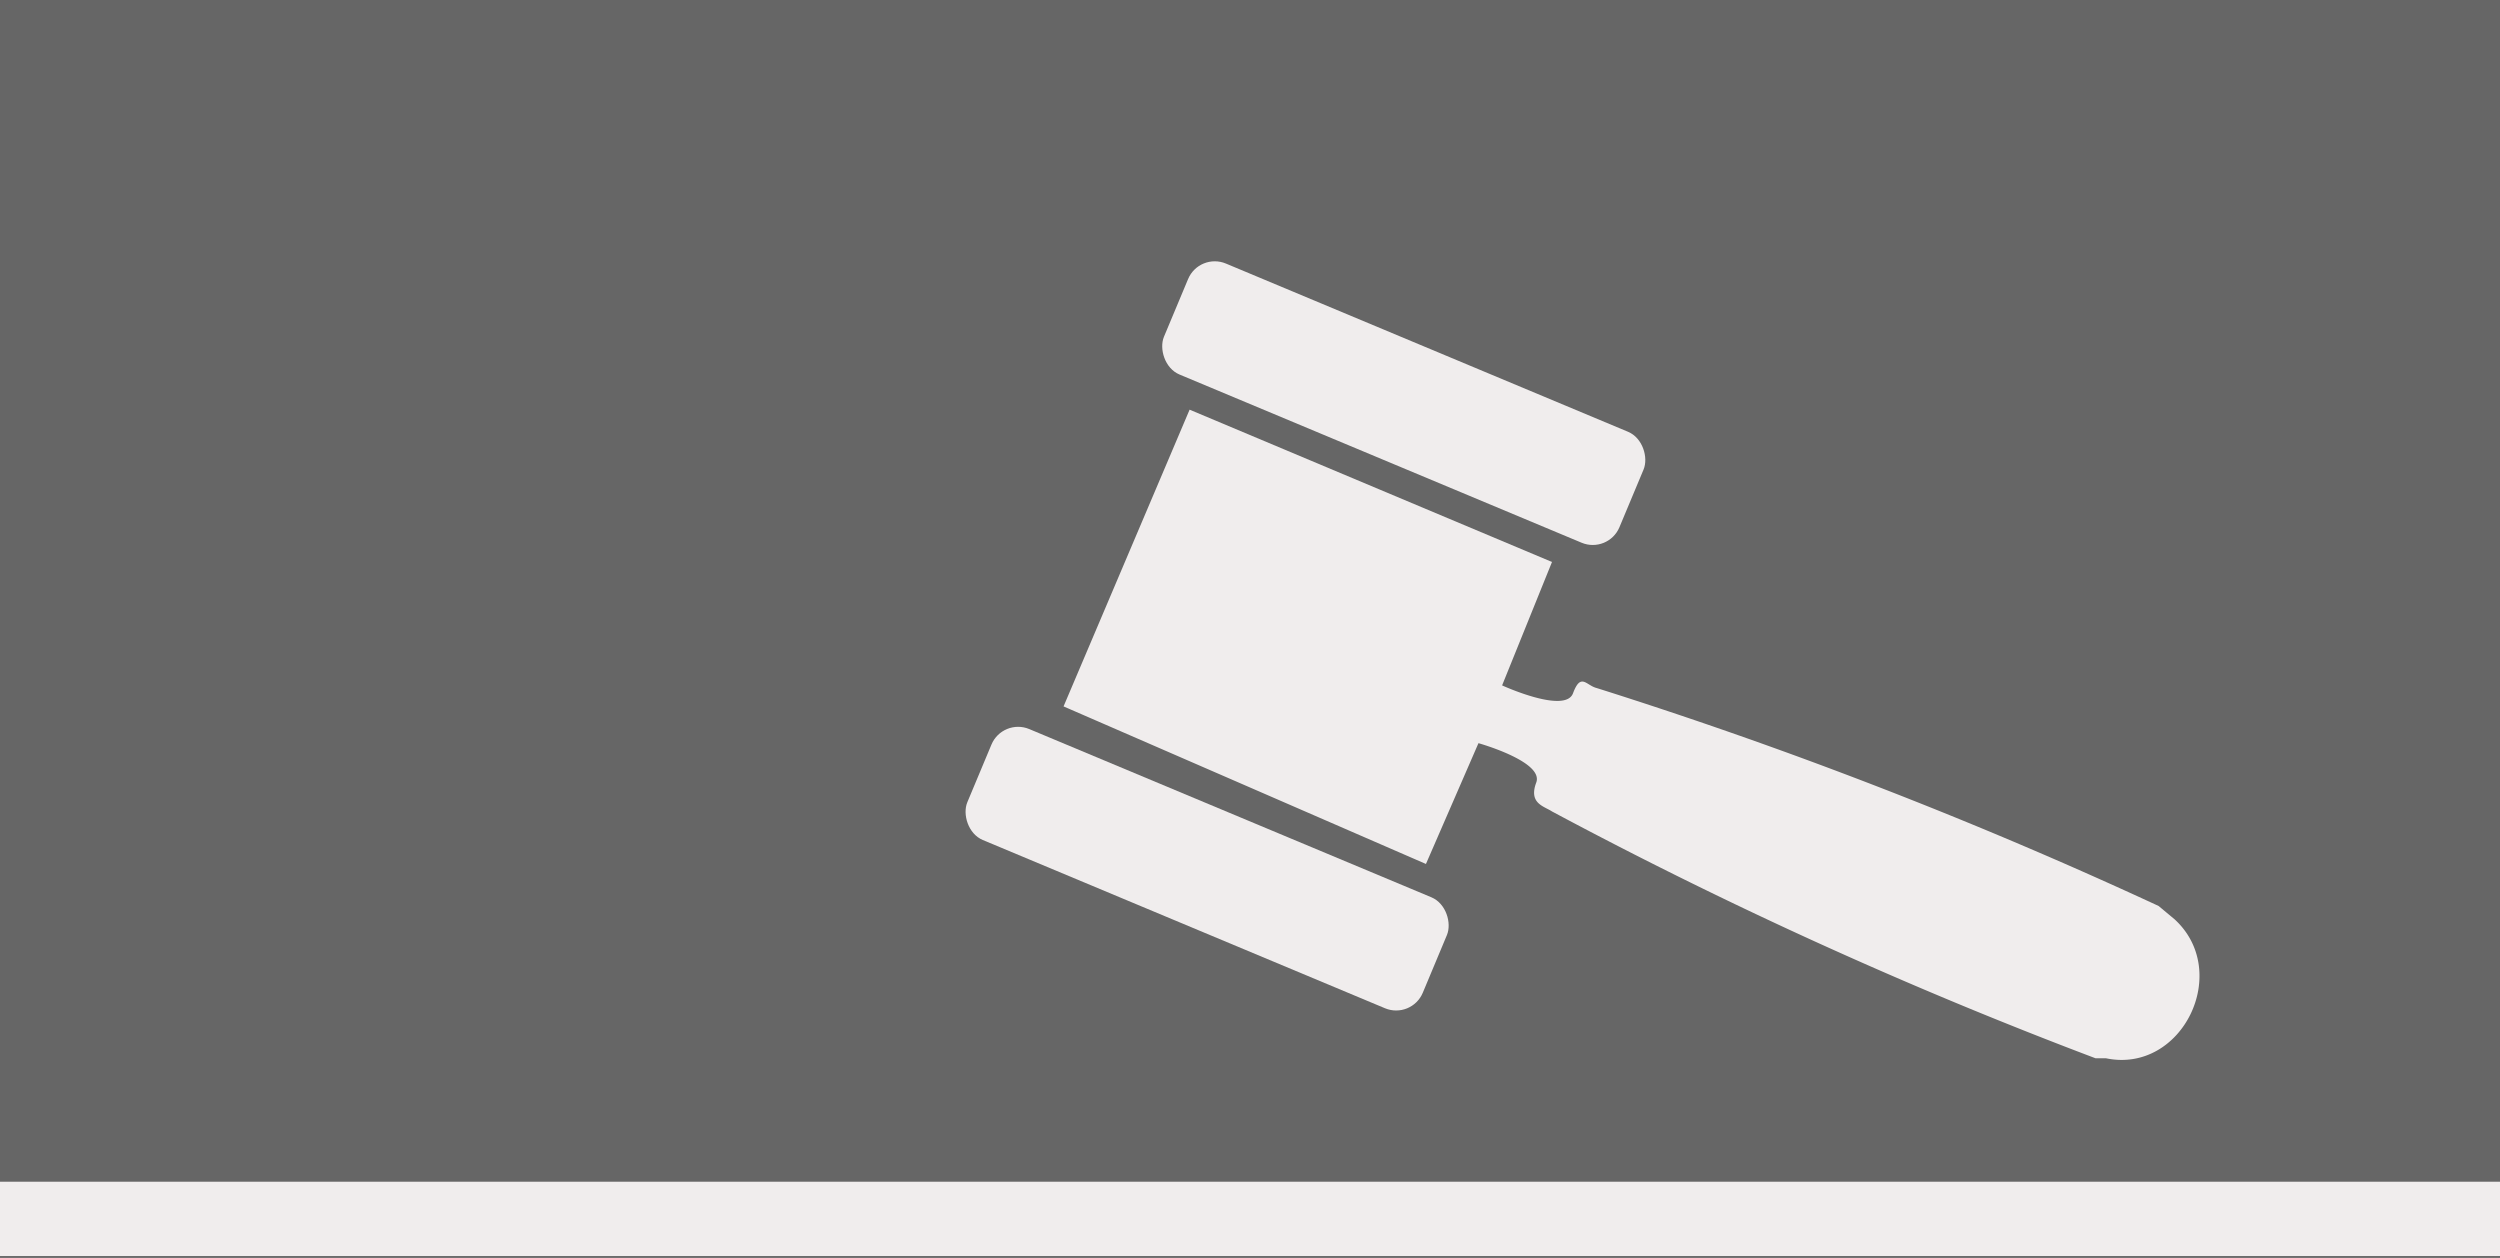 <svg xmlns="http://www.w3.org/2000/svg" width="95.2" height="47.9" viewBox="0 0 95.2 47.9">
  <rect x="0" y="0" width="95.2" height="47.9" fill="#333333" stroke="none"/>
  <defs>
    <style>
      .cls-1 {
        fill: #fff;
        opacity: 0.25;
      }

      .cls-2 {
        fill: #f0eded;
      }
    </style>
  </defs>
  <title>legal2</title>
  <g id="Layer_2" data-name="Layer 2">
    <g id="Layer_1-2" data-name="Layer 1">
      <g>
        <polyline class="cls-1" points="0 47.9 0 0 95.2 0 95.2 47.9"/>
        <path class="cls-2" d="M82.8,35c2.2,2,.3,5.9-2.6,5.3h-.4a175.1,175.1,0,0,1-20.7-9.4c-.3-.2-.9-.3-.6-1.1s-2.2-1.5-2.2-1.5l-2,4.6L40.5,26.9l4.8-11.3,13.8,5.8-1.9,4.7s2.4,1.1,2.7.3.5-.3.9-.2a178.7,178.7,0,0,1,21.4,8.3Z"/>
        <rect class="cls-2" x="44.1" y="13" width="18.8" height="4.58" rx="1.1" transform="translate(10 -19.4) rotate(22.7)"/>
        <rect class="cls-2" x="36.6" y="30.8" width="18.8" height="4.58" rx="1.1" transform="translate(16.3 -15.2) rotate(22.7)"/>
        <rect class="cls-2" y="45" width="95.2" height="2.83"/>
      </g>
    </g>
  </g>
</svg>
